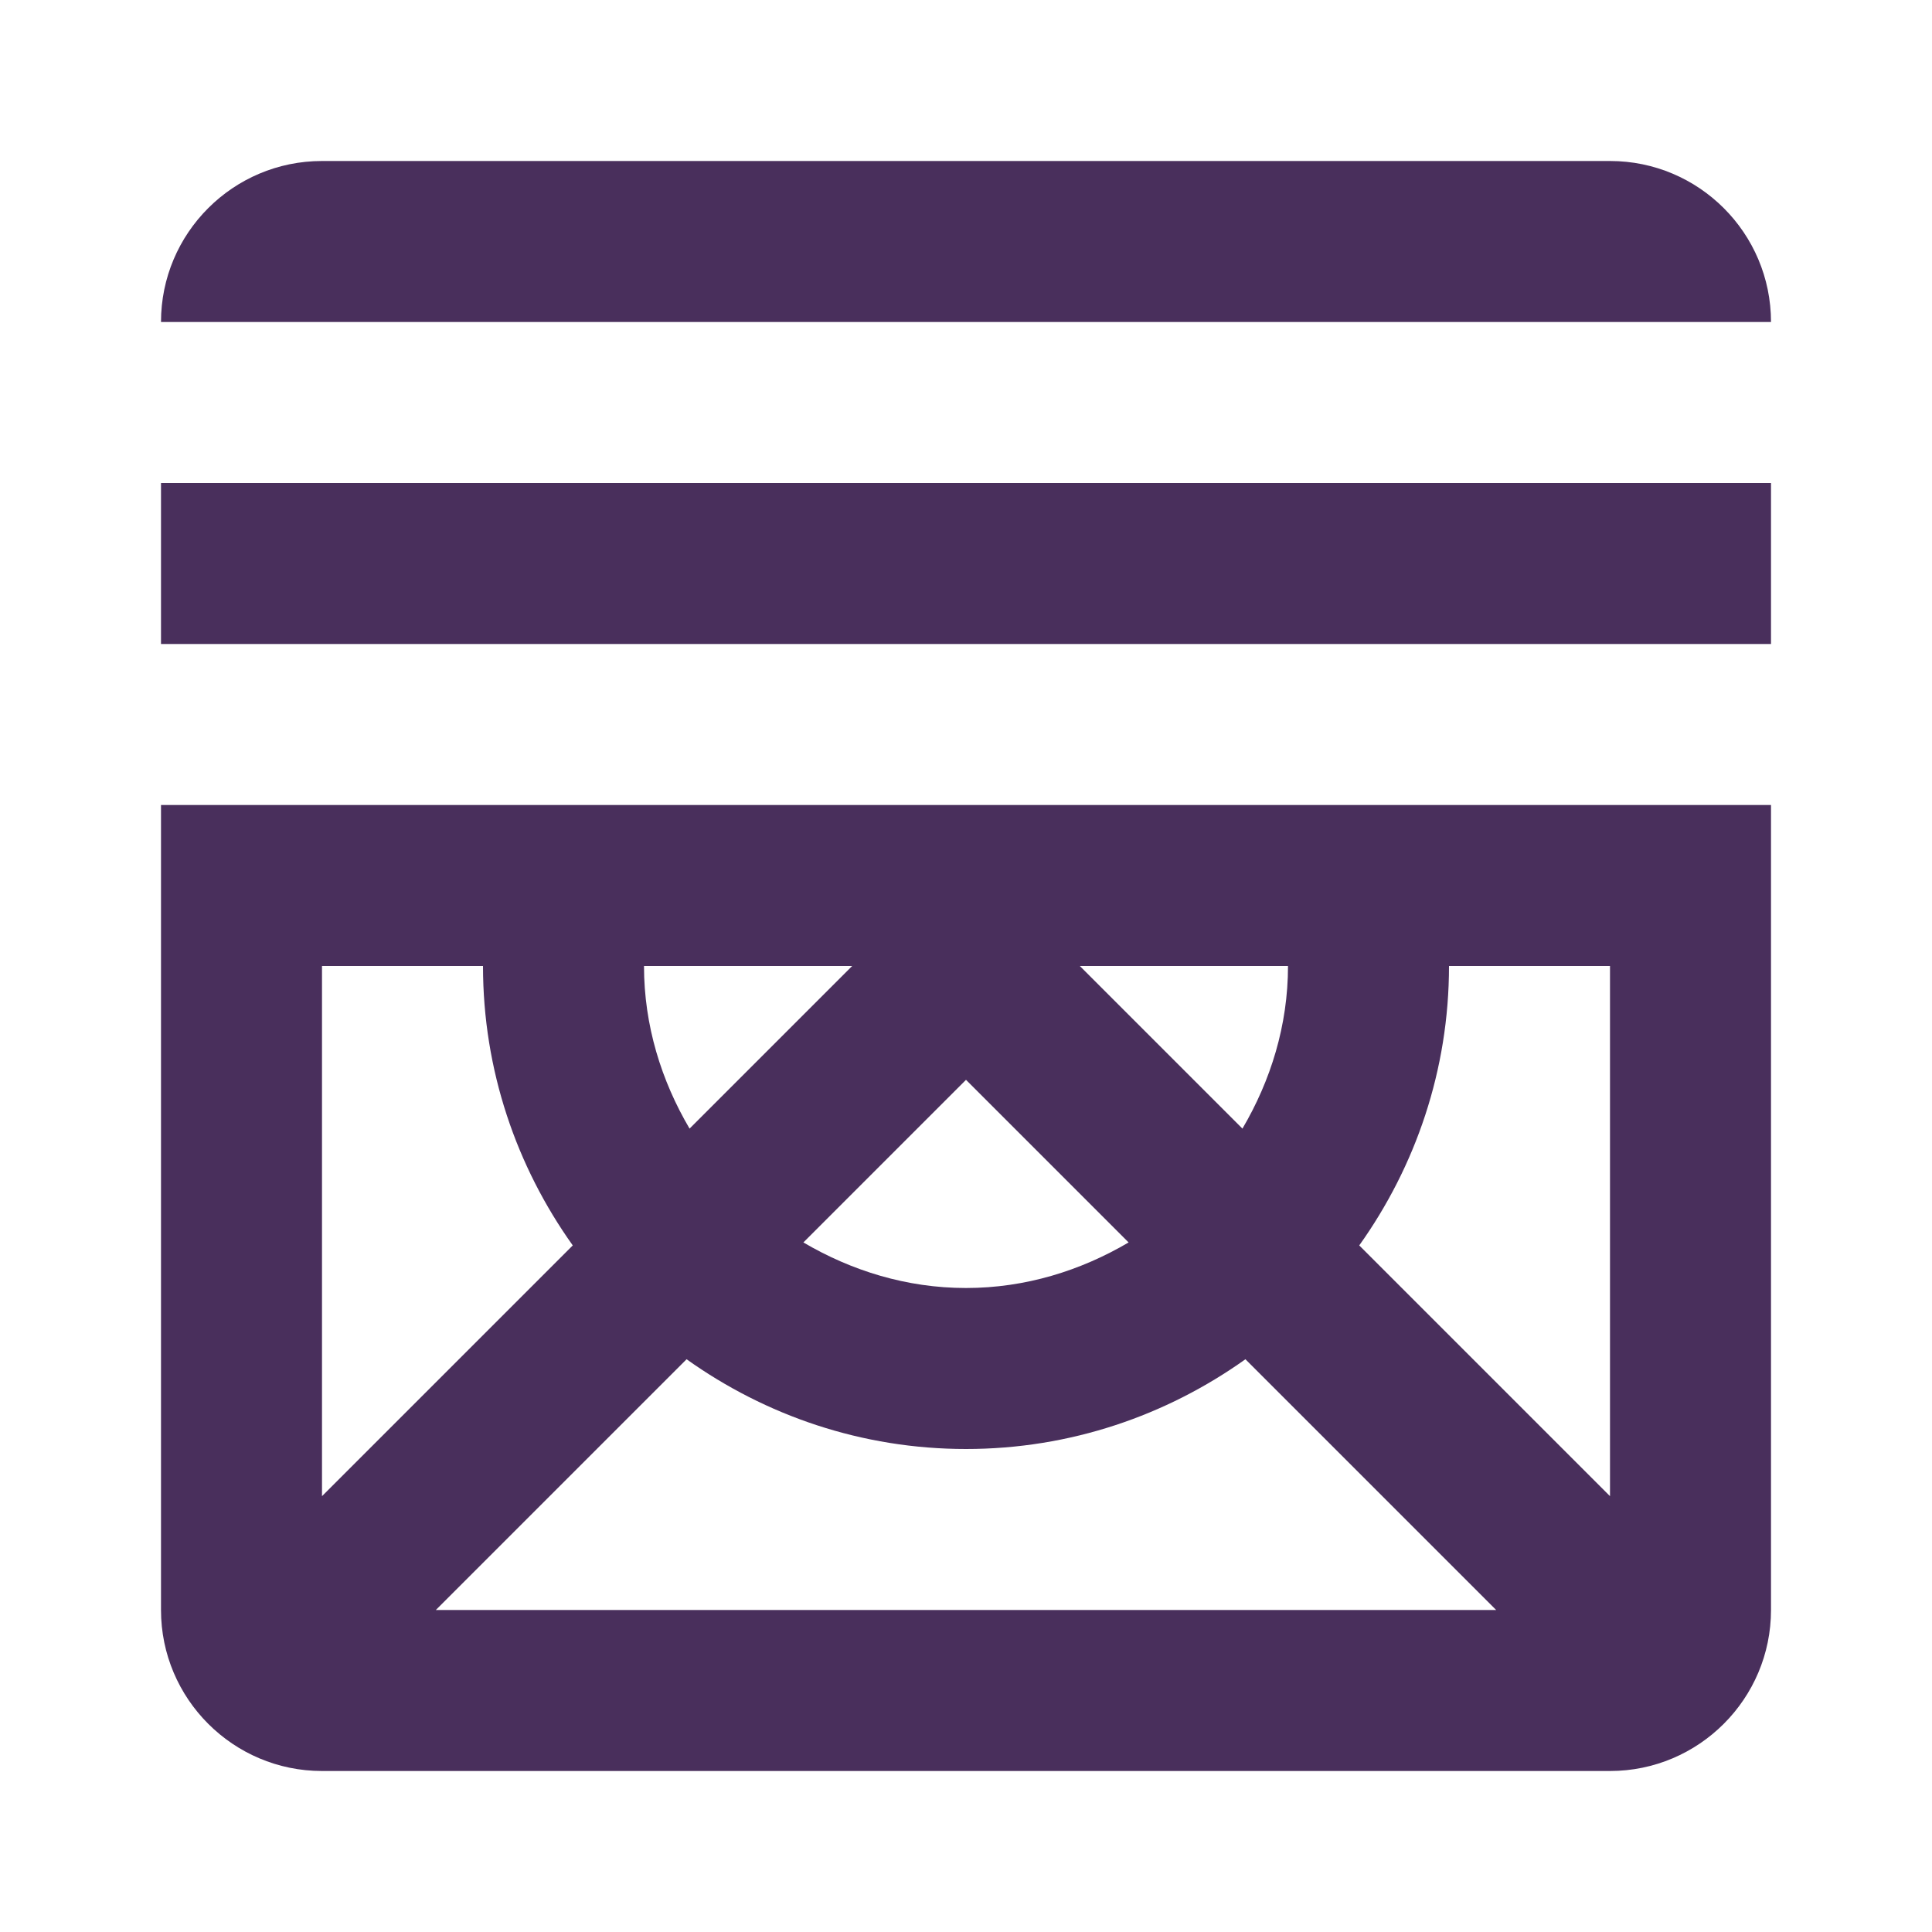 <svg xmlns="http://www.w3.org/2000/svg" width="24" height="24" viewBox="0 0 24 24">
  <defs>
    <filter id="open-filter">
      <feColorMatrix
        color-interpolation-filters="sRGB"
        type="matrix"
        values="0.463 0 0 0 0
                0 0.059 0 0 0
                0 0 0.765 0 0
                0 0 0 1 0 "/>
     </filter>
   </defs>
  <path fill="#492F5C" fill-rule="evenodd" d="M6,12 L4,12 L4,18.586 L7.115,15.471 C6.416,14.49 6,13.294 6,12 Z M10.586,12 L8,12 C8,12.739 8.216,13.425 8.566,14.02 L10.586,12 Z M16,12 L13.414,12 L15.434,14.02 C15.784,13.425 16,12.739 16,12 Z M20,12 L18,12 C18,13.294 17.584,14.49 16.885,15.471 L20,18.586 L20,12 Z M9.98,15.434 C10.575,15.784 11.261,16 12,16 C12.739,16 13.425,15.784 14.02,15.434 L12,13.414 L9.98,15.434 Z M5.414,20 L18.586,20 L15.471,16.885 C14.49,17.584 13.294,18 12,18 C10.706,18 9.51,17.584 8.529,16.885 L5.414,20 Z M2,12 L2,10 L22,10 L22,12 L22,20 C22,21.103 21.103,22 20,22 L4,22 C2.897,22 2,21.103 2,20 L2,12 Z M2,8 L2,6 L22,6 L22,8 L2,8 Z M20,2 C21.104,2 22,2.896 22,4 L2,4 C2,2.896 2.896,2 4,2 L20,2 Z"/>
</svg>
